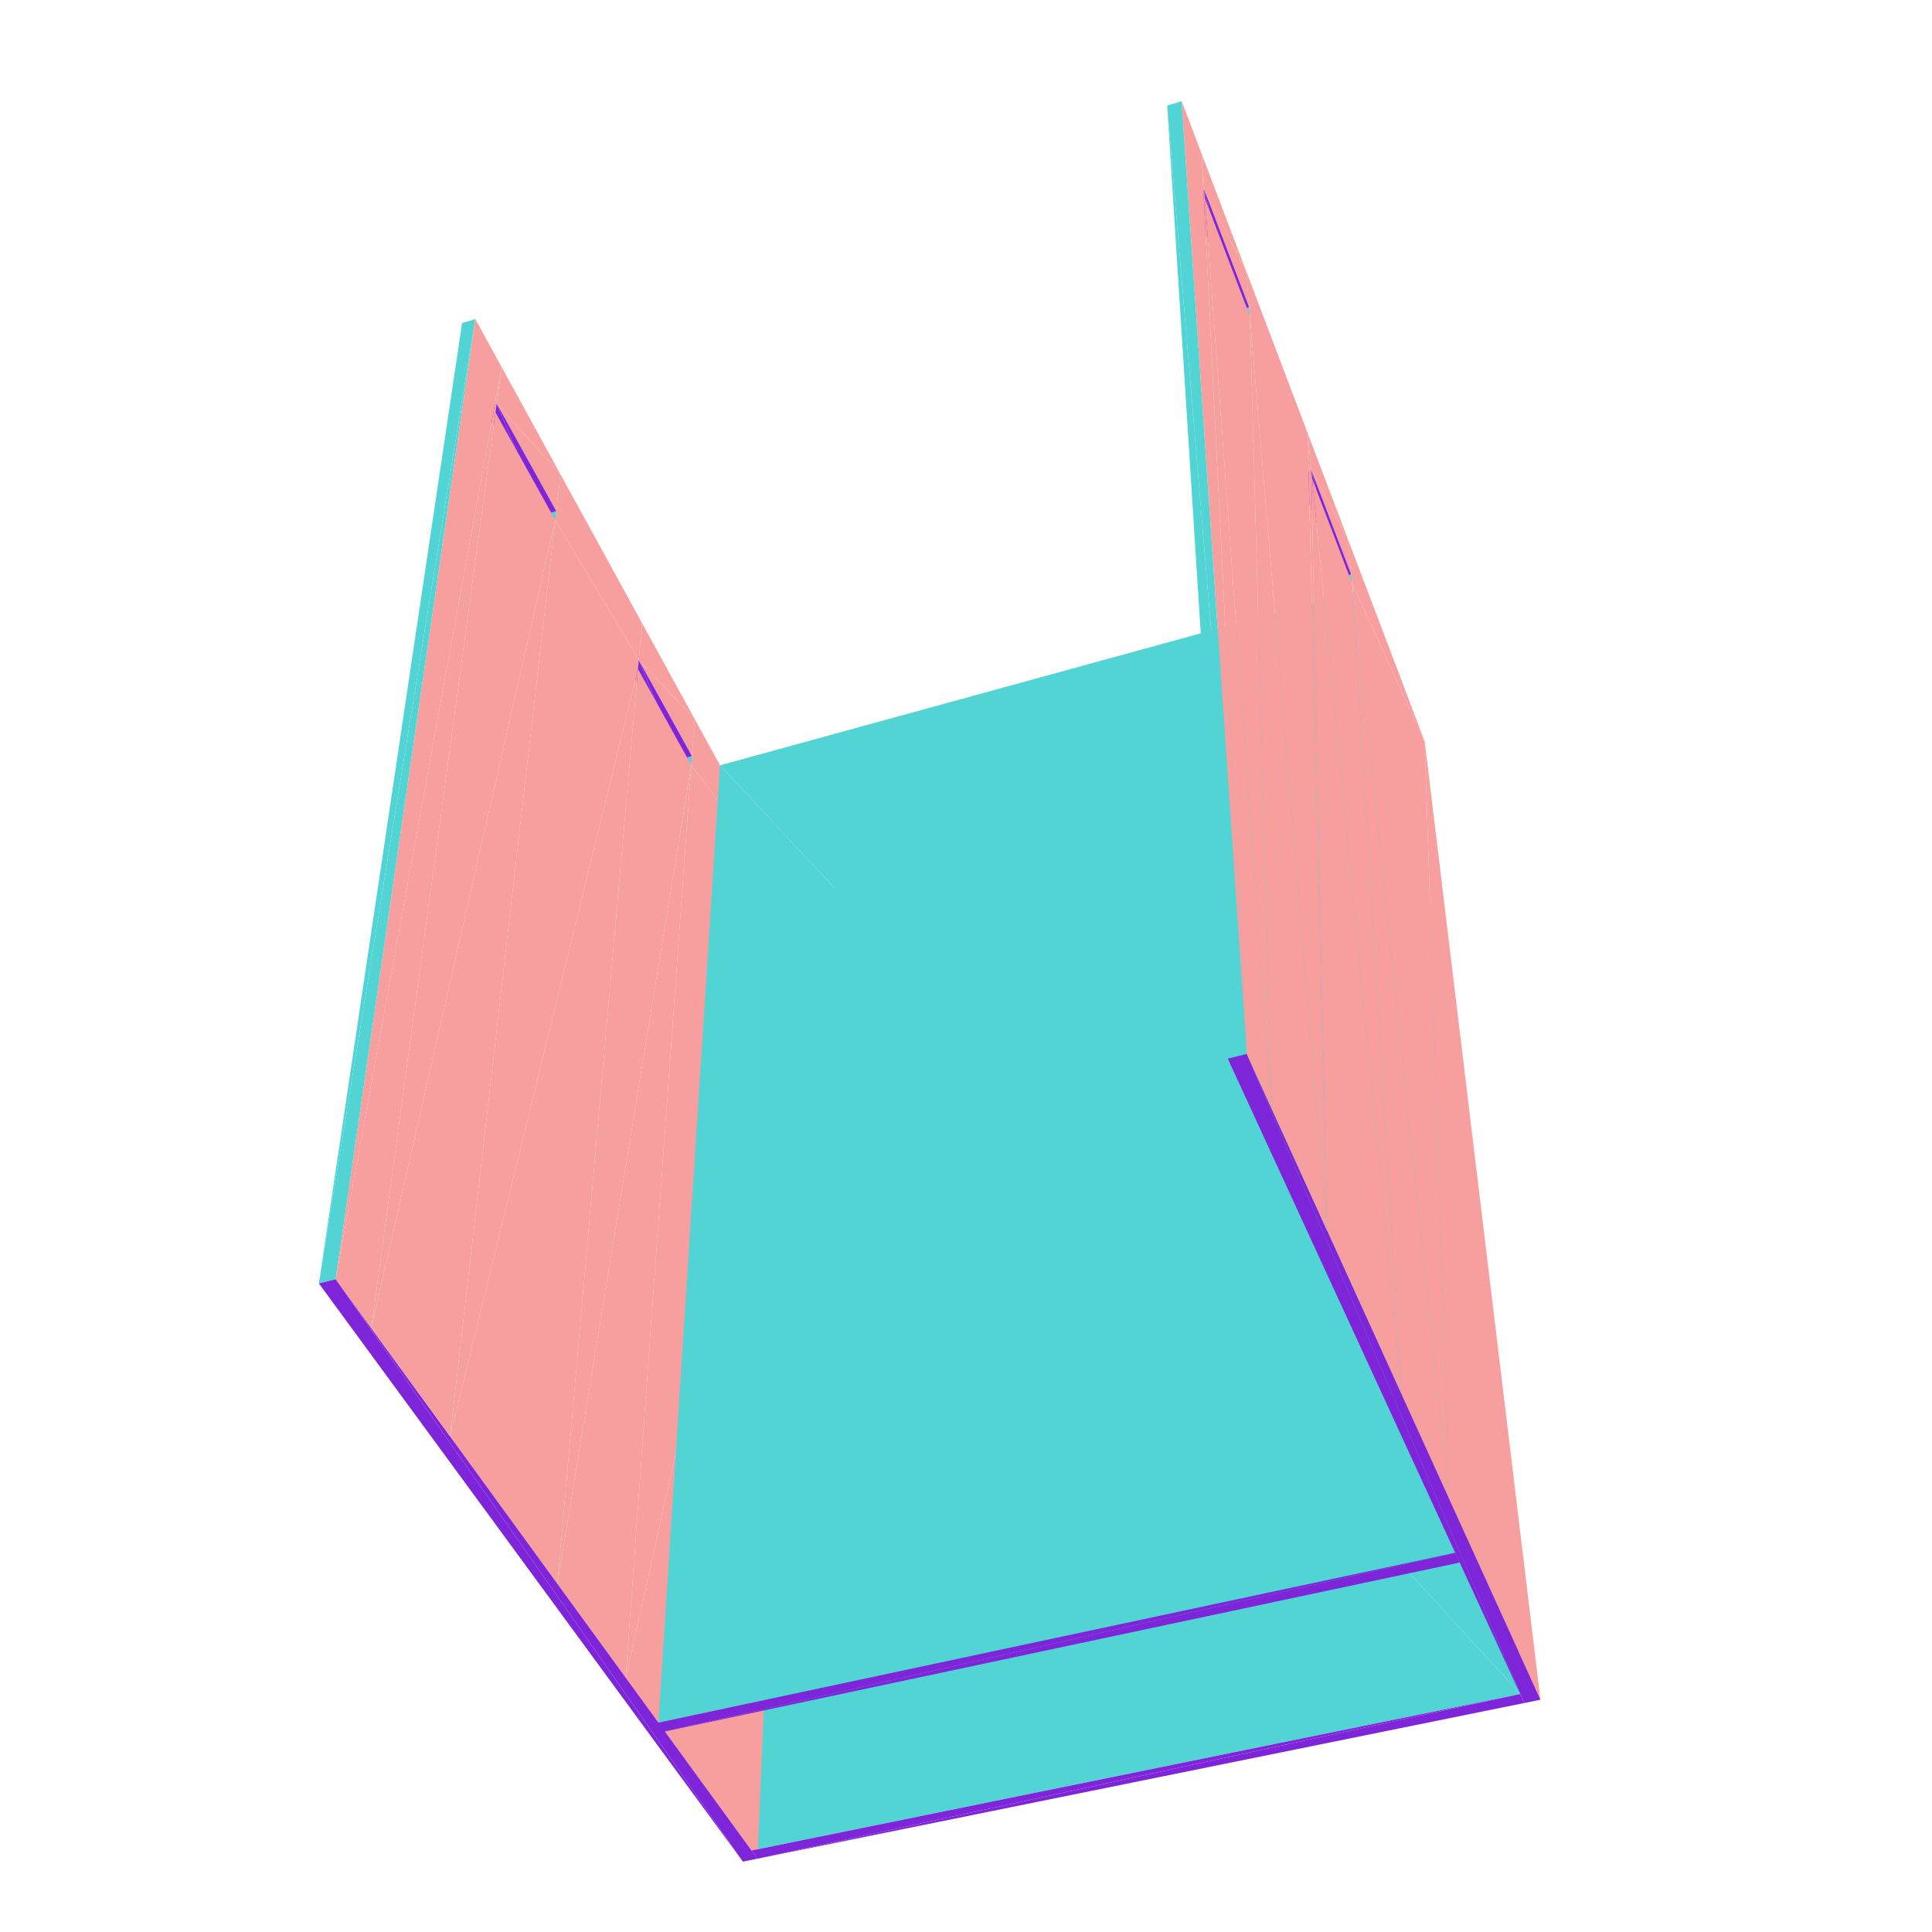 <?xml version="1.0" encoding="UTF-8"?>
<!-- Generated by jsxcad -->
<!DOCTYPE svg PUBLIC "-//W3C//DTD SVG 1.1 Tiny//EN" "http://www.w3.org/Graphics/SVG/1.1/DTD/svg11-tiny.dtd">
<svg viewBox="-250 -250 500 500" width="500" height="500" xmlns="http://www.w3.org/2000/svg"><path d="M-70.925,-54.334L-43.517,-15.226L-70.234,-63.94zM-43.517,-15.226L-70.925,-54.334L-71.092,-52z" style="fill:rgb(247,158,158)"/><path d="M-74.13,-53.45L-71.092,-52L-70.925,-54.334zM-71.092,-52L-74.13,-53.45L-74.305,-51.116z" style="fill:rgb(83,212,212)"/><path d="M-70.234,-63.94L-84.685,-79.176L-70.925,-54.334z" style="fill:rgb(247,158,158)"/><path d="M-84.685,-79.176L-74.13,-53.45L-70.925,-54.334z" style="fill:rgb(127,37,217)"/><path d="M-84.685,-79.176L-70.234,-63.94L-83.842,-88.751z" style="fill:rgb(247,158,158)"/><path d="M-74.13,-53.45L-84.685,-79.176L-87.951,-78.252z" style="fill:rgb(127,37,217)"/><path d="M99.926,-99.043L118.724,-58.057L98.668,-110.898zM-83.842,-88.751L-106.299,-115.41L-84.685,-79.176zM-106.299,-115.41L-83.842,-88.751L-104.942,-127.224z" style="fill:rgb(247,158,158)"/><path d="M96.194,-100.4L99.926,-99.043L99.68,-101.361zM99.926,-99.043L96.194,-100.4L96.431,-98.081z" style="fill:rgb(83,212,212)"/><path d="M98.668,-110.898L89.353,-128.408L99.68,-101.361z" style="fill:rgb(247,158,158)"/><path d="M89.353,-128.408L96.194,-100.4L99.68,-101.361z" style="fill:rgb(127,37,217)"/><path d="M89.353,-128.408L98.668,-110.898L88.425,-137.888z" style="fill:rgb(247,158,158)"/><path d="M-44.736,-17.448L143.425,188.404L114.496,-59.586zM-109.394,-116.731L-106.299,-115.41L-106.033,-117.72z" style="fill:rgb(83,212,212)"/><path d="M96.194,-100.4L89.353,-128.408L85.794,-127.401z" style="fill:rgb(127,37,217)"/><path d="M-106.299,-115.41L-109.394,-116.731L-109.667,-114.421z" style="fill:rgb(83,212,212)"/><path d="M-104.942,-127.224L-121.451,-145.556L-106.033,-117.72zM-43.517,-15.226L-71.092,-52L-88.067,184.174z" style="fill:rgb(247,158,158)"/><path d="M-121.451,-145.556L-109.394,-116.731L-106.033,-117.72z" style="fill:rgb(127,37,217)"/><path d="M-121.451,-145.556L-104.942,-127.224L-120.172,-154.993zM143.425,188.404L115.416,-57.184L114.496,-59.586z" style="fill:rgb(247,158,158)"/><path d="M-109.394,-116.731L-121.451,-145.556L-124.879,-144.52z" style="fill:rgb(127,37,217)"/><path d="M-63.652,-51.939L126.603,151.853L100.202,-96.924z" style="fill:rgb(83,212,212)"/><path d="M-105.732,159.907L-71.092,-52L-84.889,-76.85z" style="fill:rgb(247,158,158)"/><path d="M69.618,-169.395L73.483,-168.198L73.291,-170.476zM73.483,-168.198L69.618,-169.395L69.8,-167.117z" style="fill:rgb(83,212,212)"/><path d="M126.603,151.853L101.185,-94.356L100.202,-96.924zM72.502,-179.84L61.66,-200.937L73.291,-170.476zM118.724,-58.057L99.926,-99.043L125.07,138.01z" style="fill:rgb(247,158,158)"/><path d="M61.66,-200.937L69.618,-169.395L73.291,-170.476z" style="fill:rgb(127,37,217)"/><path d="M61.66,-200.937L72.502,-179.84L60.981,-210.198z" style="fill:rgb(247,158,158)"/><path d="M143.425,188.404L-44.736,-17.448L-55.502,228.908z" style="fill:rgb(83,212,212)"/><path d="M-43.517,-15.226L-88.067,184.174L-53.963,231.023z" style="fill:rgb(247,158,158)"/><path d="M69.618,-169.395L61.66,-200.937L57.906,-199.801z" style="fill:rgb(127,37,217)"/><path d="M-84.685,-79.176L-133.529,121.723L-84.889,-76.85zM-133.529,121.723L-84.685,-79.176L-106.299,-115.41zM115.416,-57.184L143.425,188.404L144.497,190.734zM112.793,111.019L99.926,-99.043L89.579,-126.103z" style="fill:rgb(247,158,158)"/><path d="M126.603,151.853L-63.652,-51.939L-79.594,195.813z" style="fill:rgb(83,212,212)"/><path d="M-153.903,93.735L-106.299,-115.41L-121.763,-143.262zM-71.092,-52L-105.732,159.907L-88.067,184.174zM118.724,-58.057L125.07,138.01L148.668,189.887zM88.425,-137.888L93.398,68.381L89.353,-128.408zM-163.122,81.071L-120.172,-154.993L-126.998,-167.44z" style="fill:rgb(247,158,158)"/><path d="M-167.475,82.148L-126.998,-167.44L-130.42,-166.385z" style="fill:rgb(83,212,212)"/><path d="M93.398,68.381L88.425,-137.888L72.502,-179.84z" style="fill:rgb(247,158,158)"/><path d="M-53.963,231.023L143.425,188.404L-55.502,228.908z" style="fill:rgb(127,37,217)"/><path d="M101.185,-94.356L126.603,151.853L127.769,154.387zM-84.889,-76.85L-133.529,121.723L-105.732,159.907z" style="fill:rgb(247,158,158)"/><path d="M143.425,188.404L-53.963,231.023L144.497,190.734z" style="fill:rgb(127,37,217)"/><path d="M79.122,36.997L73.483,-168.198L61.826,-198.683zM99.926,-99.043L112.793,111.019L125.07,138.01zM72.646,22.759L60.981,-210.198L55.808,-223.827z" style="fill:rgb(247,158,158)"/><path d="M-77.927,198.103L126.603,151.853L-79.594,195.813zM-163.122,81.071L-57.741,231.79L-53.963,231.023z" style="fill:rgb(127,37,217)"/><path d="M52.06,-222.671L72.646,22.759L55.808,-223.827z" style="fill:rgb(83,212,212)"/><path d="M-106.299,-115.41L-153.903,93.735L-133.529,121.723z" style="fill:rgb(247,158,158)"/><path d="M126.603,151.853L-77.927,198.103L127.769,154.387z" style="fill:rgb(127,37,217)"/><path d="M89.353,-128.408L93.398,68.381L112.793,111.019zM-120.172,-154.993L-163.122,81.071L-153.903,93.735z" style="fill:rgb(247,158,158)"/><path d="M-126.998,-167.44L-167.475,82.148L-163.122,81.071z" style="fill:rgb(83,212,212)"/><path d="M72.646,22.759L144.497,190.734L148.668,189.887zM-57.741,231.79L-163.122,81.071L-167.475,82.148z" style="fill:rgb(127,37,217)"/><path d="M73.483,-168.198L79.122,36.997L93.398,68.381zM60.981,-210.198L72.646,22.759L79.122,36.997z" style="fill:rgb(247,158,158)"/><path d="M72.646,22.759L52.06,-222.671L67.748,23.971z" style="fill:rgb(83,212,212)"/><path d="M144.497,190.734L72.646,22.759L67.748,23.971z" style="fill:rgb(127,37,217)"/></svg>
